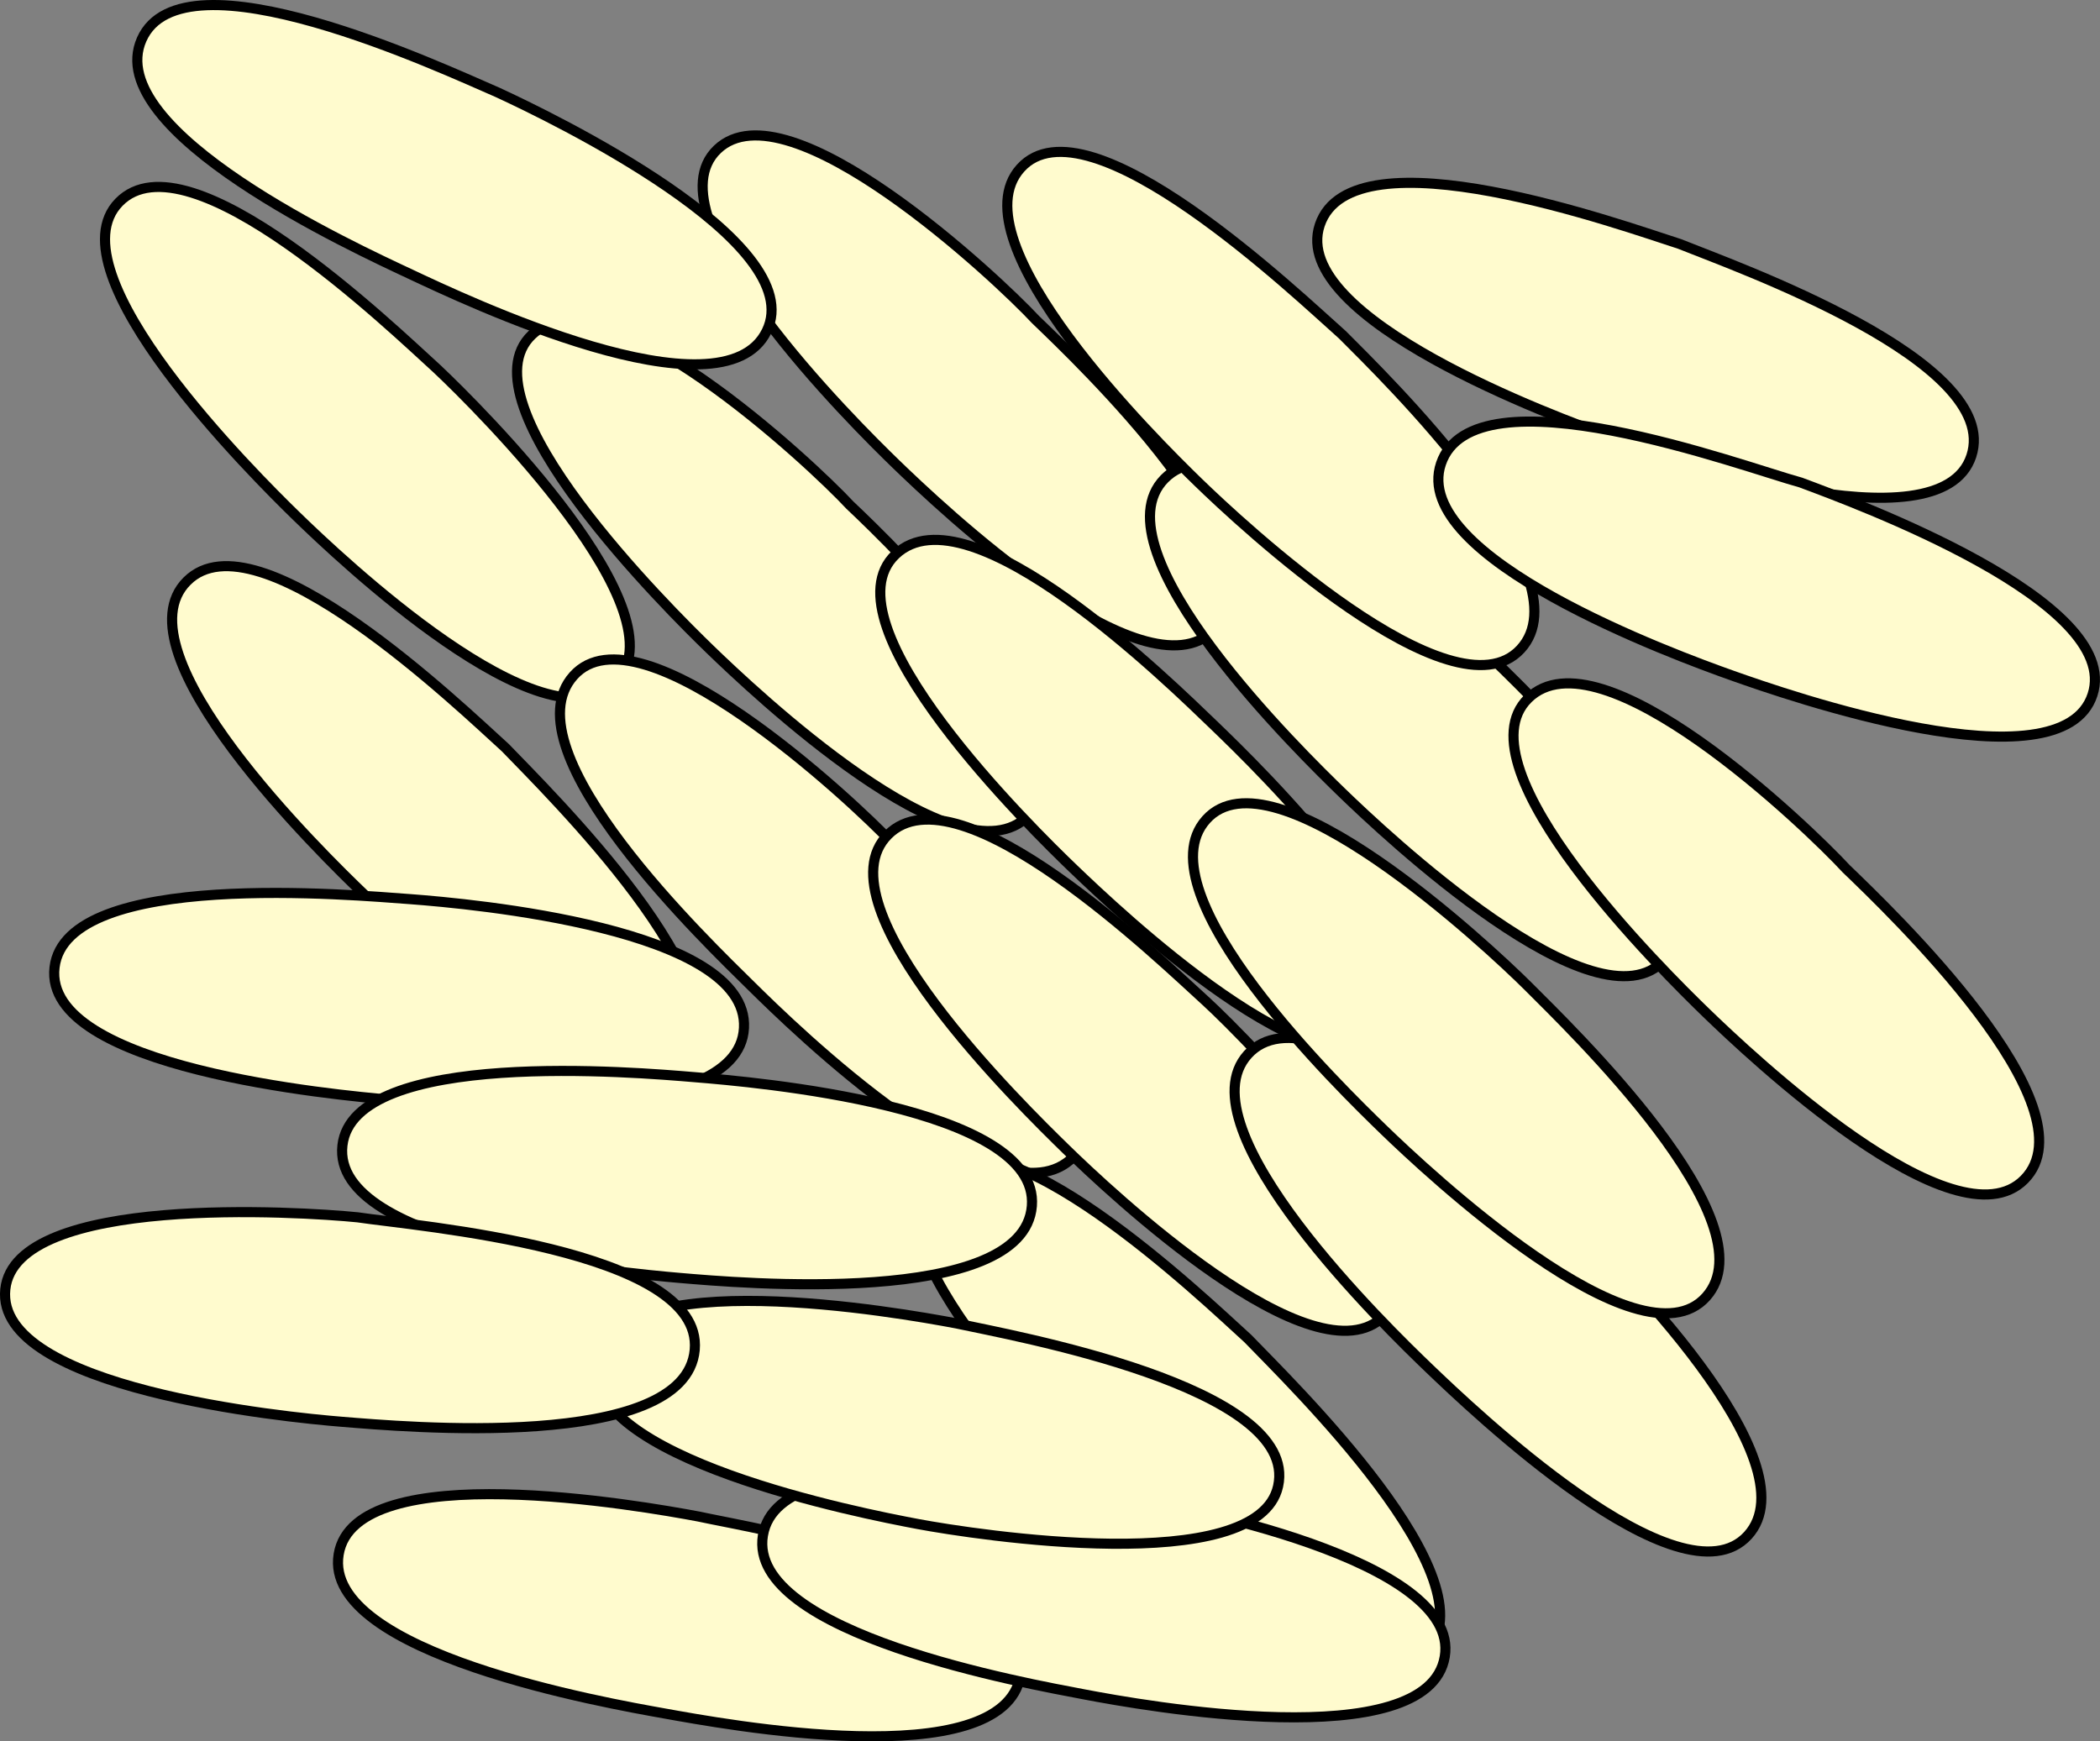 <svg xmlns="http://www.w3.org/2000/svg" xmlns:xlink="http://www.w3.org/1999/xlink" version="1.1" id="Layer_1" x="0px" y="0px" enable-background="new 0 0 822.05 841.89" xml:space="preserve" viewBox="202.2 248.83 415.78 344.84">
<rect x="202.2" y="248.83" width="415.78" height="344.84" fill="#808080" stroke="none"/>
<path fill-rule="evenodd" clip-rule="evenodd" fill="#FFFBCE" stroke="#000000" stroke-width="2" stroke-linecap="square" stroke-miterlimit="10" d="  M288.75,321.89c8.187,7.718,49.289,48.512,35.25,62.25c-14.02,13.72-54.755-24.983-63-33c-8.306-8.076-48.833-48.313-35.25-62.25  C239.525,274.756,280.052,314.016,288.75,321.89z"/>
<path fill-rule="evenodd" clip-rule="evenodd" fill="#FFFBCE" stroke="#000000" stroke-width="2" stroke-linecap="square" stroke-miterlimit="10" d="  M302.25,396.89c8.02,8.361,48.831,48.334,35.25,62.25c-13.759,14.1-54.6-24.941-63-33c-8.41-8.068-49.5-48.09-35.25-62.25  C253.166,350.062,293.49,388.96,302.25,396.89z"/>
<path fill-rule="evenodd" clip-rule="evenodd" fill="#FFFBCE" stroke="#000000" stroke-width="2" stroke-linecap="square" stroke-miterlimit="10" d="  M378.75,415.64c7.758,7.555,50.027,47.776,36.002,62.25c-14.319,14.776-55.935-26.024-63.752-33.75  c-8.264-8.168-48.598-46.592-35.25-61.5C328.857,368.001,371.146,407.583,378.75,415.64z"/>
<path fill-rule="evenodd" clip-rule="evenodd" fill="#FFFBCE" stroke="#000000" stroke-width="2" stroke-linecap="square" stroke-miterlimit="10" d="  M370.5,348.89c8.509,8.022,49.069,47.312,35.25,61.5c-13.646,14.009-54.592-24.86-63-33c-7.8-7.551-49.461-48.739-35.25-62.25  C321.467,301.862,362.936,340.737,370.5,348.89z"/>
<path fill-rule="evenodd" clip-rule="evenodd" fill="#FFFBCE" stroke="#000000" stroke-width="2" stroke-linecap="square" stroke-miterlimit="10" d="  M407.25,312.14c8.527,8.203,49.526,47.184,35.25,61.5c-13.856,13.896-54.455-24.728-63-33c-7.801-7.552-49.461-48.738-35.25-62.25  C358.23,265.098,399.696,303.998,407.25,312.14z"/>
<path fill-rule="evenodd" clip-rule="evenodd" fill="#FFFBCE" stroke="#000000" stroke-width="2" stroke-linecap="square" stroke-miterlimit="10" d="  M300.75,267.14c10.27,4.734,61.868,29.557,53.25,47.25c-8.824,18.116-60.014-6.333-70.5-11.25  c-10.872-5.098-61.293-28.243-53.25-46.5C238.355,238.243,289.83,262.432,300.75,267.14z"/>
<path fill-rule="evenodd" clip-rule="evenodd" fill="#FFFBCE" stroke="#000000" stroke-width="2" stroke-linecap="square" stroke-miterlimit="10" d="  M442.5,392.39c8.365,8.048,49.052,47.339,35.25,61.5c-13.676,14.032-54.546-24.893-62.998-33  c-7.846-7.526-49.719-48.483-35.252-62.25C394.041,344.803,434.323,384.548,442.5,392.39z"/>
<path fill-rule="evenodd" clip-rule="evenodd" fill="#FFFBCE" stroke="#000000" stroke-width="2" stroke-linecap="square" stroke-miterlimit="10" d="  M449.25,513.89c8.031,8.374,49.118,48.071,35.25,62.25c-13.702,14.01-54.586-24.929-63-33c-8.303-7.965-49.183-48.195-35.25-62.25  C400.028,466.991,440.582,506.043,449.25,513.89z"/>
<path fill-rule="evenodd" clip-rule="evenodd" fill="#FFFBCE" stroke="#000000" stroke-width="2" stroke-linecap="square" stroke-miterlimit="10" d="  M441,447.14c8.445,7.754,48.777,48.512,35.25,62.25c-13.677,13.89-54.731-24.931-63-33c-8.333-8.132-49.338-48.127-35.25-62.25  C391.988,400.117,432.158,439.136,441,447.14z"/>
<path fill-rule="evenodd" clip-rule="evenodd" fill="#FFFBCE" stroke="#000000" stroke-width="2" stroke-linecap="square" stroke-miterlimit="10" d="  M513,490.64c8.428,7.737,48.572,47.668,35.25,62.25c-13.337,14.599-54.991-25.332-63-33c-8.197-7.849-49.239-47.629-36-62.25  C462.73,442.751,504.682,483.111,513,490.64z"/>
<path fill-rule="evenodd" clip-rule="evenodd" fill="#FFFBCE" stroke="#000000" stroke-width="2" stroke-linecap="square" stroke-miterlimit="10" d="  M504.75,444.14c8.085,8.139,48.427,46.751,35.25,61.5c-13.244,14.824-55.776-25.28-63.75-33c-8.216-7.954-48.33-46.859-35.25-61.5  C454.178,396.391,496.892,436.317,504.75,444.14z"/>
<path fill-rule="evenodd" clip-rule="evenodd" fill="#FFFBCE" stroke="#000000" stroke-width="2" stroke-linecap="square" stroke-miterlimit="10" d="  M340.5,549.14c11.082,2.414,67.243,11.496,63.75,31.5c-3.492,20-59.374,9.486-70.5,7.5c-11.016-1.967-67.711-11.854-64.5-31.5  C272.465,536.972,329.578,547.087,340.5,549.14z"/>
<path fill-rule="evenodd" clip-rule="evenodd" fill="#FFFBCE" stroke="#000000" stroke-width="2" stroke-linecap="square" stroke-miterlimit="10" d="  M424.5,545.39c11.01,1.388,66.929,12.321,63.75,31.5c-3.296,19.884-60.341,9.585-71.25,7.5c-11.163-2.133-66.93-12.021-63.75-31.5  C356.479,533.103,413.6,543.113,424.5,545.39z"/>
<path fill-rule="evenodd" clip-rule="evenodd" fill="#FFFBCE" stroke="#000000" stroke-width="2" stroke-linecap="square" stroke-miterlimit="10" d="  M391.5,510.89c10.814,2.355,68.106,12.509,63.75,32.25c-4.037,18.295-60.171,9.573-71.25,7.5  c-11.125-2.081-67.09-13.072-63.75-32.25C323.681,498.695,380.409,508.806,391.5,510.89z"/>
<path fill-rule="evenodd" clip-rule="evenodd" fill="#FFFBCE" stroke="#000000" stroke-width="2" stroke-linecap="square" stroke-miterlimit="10" d="  M495.75,377.39c8.15,7.937,49.44,46.644,36,61.5c-13.395,14.806-55.757-25.262-63.75-33c-7.82-7.571-49.247-47.997-35.25-62.25  C446.893,329.239,488.377,369.413,495.75,377.39z"/>
<path fill-rule="evenodd" clip-rule="evenodd" fill="#FFFBCE" stroke="#000000" stroke-width="2" stroke-linecap="square" stroke-miterlimit="10" d="  M567.75,420.89c8.467,8.146,49.359,47.206,35.25,61.5c-13.711,13.891-54.531-24.803-63-33c-7.978-7.722-49.307-48.427-35.25-62.25  C519.002,373.124,560.014,412.519,567.75,420.89z"/>
<path fill-rule="evenodd" clip-rule="evenodd" fill="#FFFBCE" stroke="#000000" stroke-width="2" stroke-linecap="square" stroke-miterlimit="10" d="  M468,315.14c7.992,8.045,48.834,47.611,35.25,62.25c-13.426,14.468-55.78-25.266-63.75-33c-8.226-7.982-48.378-47.642-35.25-62.25  C417.553,267.337,459.605,307.736,468,315.14z"/>
<path fill-rule="evenodd" clip-rule="evenodd" fill="#FFFBCE" stroke="#000000" stroke-width="2" stroke-linecap="square" stroke-miterlimit="10" d="  M534.75,297.14c11.034,4.449,63.948,23.201,57.75,42c-6.205,18.821-60.203,0.142-71.25-3.75c-10.793-3.803-63.922-23.485-57.75-42  C469.914,274.149,523.936,293.689,534.75,297.14z"/>
<path fill-rule="evenodd" clip-rule="evenodd" fill="#FFFBCE" stroke="#000000" stroke-width="2" stroke-linecap="square" stroke-miterlimit="10" d="  M558.75,344.39c10.603,3.972,63.785,23.463,57.75,42c-6.194,19.026-60.85-0.062-71.25-3.75c-11.414-4.047-64.039-23.39-57.75-42  C494.031,321.315,547.28,341.267,558.75,344.39z"/>
<path fill-rule="evenodd" clip-rule="evenodd" fill="#FFFBCE" stroke="#000000" stroke-width="2" stroke-linecap="square" stroke-miterlimit="10" d="  M283.5,426.89c11.784,0.891,67.01,5.795,66,25.5c-1.024,19.997-58.185,15.286-69.75,14.25c-10.749-0.963-69.123-6.191-66.75-26.25  C215.316,420.812,272.458,426.105,283.5,426.89z"/>
<path fill-rule="evenodd" clip-rule="evenodd" fill="#FFFBCE" stroke="#000000" stroke-width="2" stroke-linecap="square" stroke-miterlimit="10" d="  M339.75,462.14c11.398,0.922,68.32,5.737,66.75,25.5c-1.608,20.234-58.349,15.232-69.75,14.25  c-11.148-0.961-69.033-6.299-66.75-26.25C272.209,456.328,328.439,461.196,339.75,462.14z"/>
<path fill-rule="evenodd" clip-rule="evenodd" fill="#FFFBCE" stroke="#000000" stroke-width="2" stroke-linecap="square" stroke-miterlimit="10" d="  M273,489.89c11.476,1.738,68.533,6.319,66.75,26.25c-1.818,20.319-58.169,15.18-69.75,14.25c-11.267-0.904-68.811-6.584-66.75-26.25  C205.237,485.177,261.646,488.753,273,489.89z"/>
</svg>
